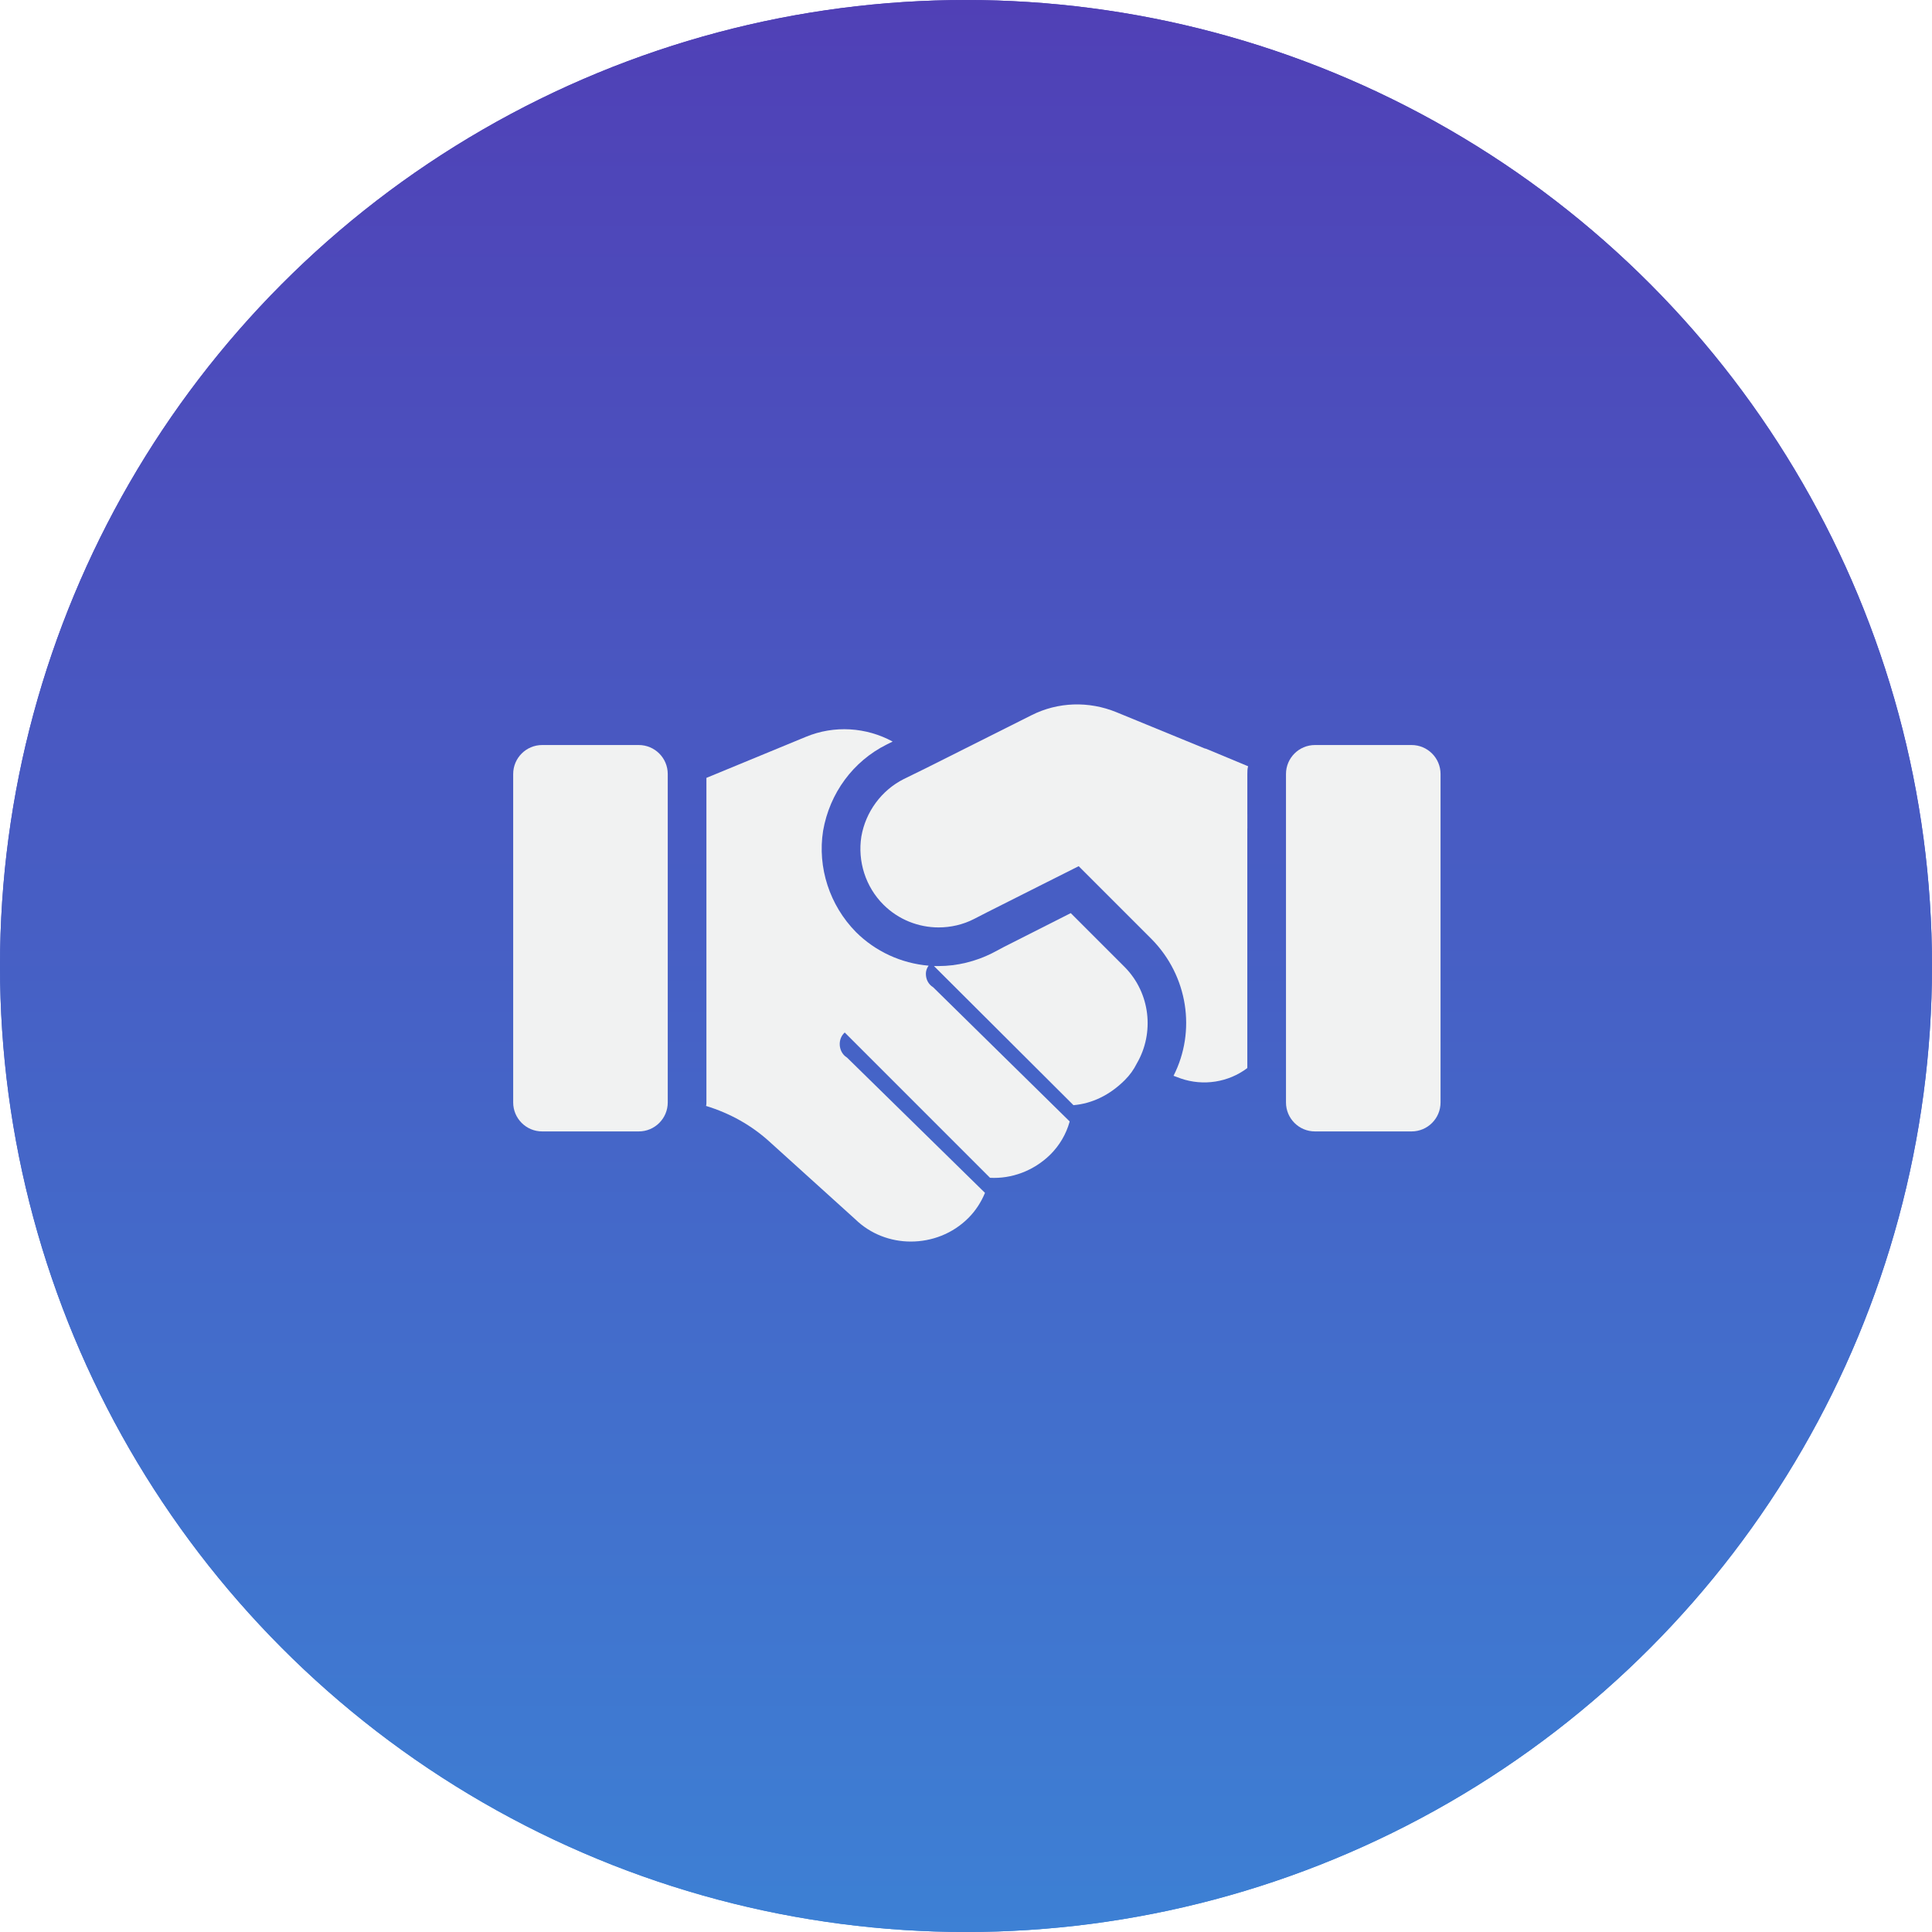 <svg width="64" height="64" viewBox="0 0 64 64" fill="none" xmlns="http://www.w3.org/2000/svg">
<g filter="url(#filter0_b)">
<circle cx="32" cy="32" r="32" fill="url(#paint0_linear)"/>
<circle cx="32" cy="32" r="31.75" stroke="url(#paint1_linear)" stroke-width="0.5"/>
</g>
<g clip-path="url(#clip0)">
<path d="M41.319 26.971V35.381C40.692 35.855 39.86 35.983 39.118 35.727L38.875 35.637C39.63 34.152 39.348 32.334 38.158 31.119L33.844 26.805L37.275 25.602L41.319 26.971Z" fill="#F1F2F2"/>
<path d="M30.914 32.706L35.432 37.147V37.16C35.317 37.57 35.1 37.941 34.792 38.248C34.242 38.786 33.513 39.054 32.796 39.016L27.983 34.203C27.868 34.306 27.817 34.447 27.817 34.587C27.817 34.754 27.893 34.933 28.06 35.035L32.629 39.515C32.501 39.822 32.322 40.104 32.079 40.347C31.554 40.872 30.863 41.128 30.172 41.128C29.506 41.128 28.84 40.885 28.328 40.386L25.512 37.839C24.898 37.275 24.181 36.879 23.388 36.635C23.401 36.597 23.401 36.559 23.401 36.52V25.768L26.69 24.411C27.637 24.015 28.7 24.091 29.57 24.565L29.365 24.667C28.265 25.218 27.484 26.267 27.266 27.522C27.074 28.738 27.484 29.992 28.354 30.875C28.994 31.515 29.852 31.912 30.761 31.989C30.697 32.078 30.671 32.168 30.671 32.258C30.671 32.437 30.748 32.603 30.914 32.706Z" fill="#F1F2F2"/>
<path d="M37.659 35.227C37.557 35.432 37.429 35.611 37.262 35.778C36.763 36.277 36.174 36.559 35.56 36.61L30.939 32.002H31.093C31.707 32.002 32.321 31.848 32.859 31.579L33.269 31.362L35.47 30.248L37.249 32.027C37.249 32.027 37.249 32.027 37.262 32.04C38.107 32.898 38.248 34.216 37.659 35.227Z" fill="#F1F2F2"/>
<path d="M21.16 37.48H17.96C17.43 37.48 17 37.05 17 36.52V25.64C17 25.11 17.43 24.68 17.96 24.68H21.16C21.69 24.68 22.12 25.11 22.12 25.64V36.52C22.12 37.05 21.69 37.48 21.16 37.48Z" fill="#F1F2F2"/>
<path d="M46.76 37.48H43.56C43.03 37.48 42.6 37.05 42.6 36.52V25.64C42.6 25.11 43.03 24.68 43.56 24.68H46.76C47.29 24.68 47.72 25.11 47.72 25.64V36.52C47.72 37.05 47.29 37.48 46.76 37.48Z" fill="#F1F2F2"/>
<path d="M39.964 24.808C39.951 24.808 39.938 24.795 39.912 24.795L36.981 23.592C36.072 23.221 35.048 23.247 34.165 23.695L30.671 25.448L29.941 25.806C29.199 26.178 28.674 26.895 28.533 27.714C28.405 28.533 28.674 29.378 29.263 29.966C29.762 30.466 30.428 30.722 31.093 30.722C31.49 30.722 31.9 30.632 32.271 30.44L32.693 30.223L34.524 29.301L39.618 26.741L41.32 27.445V25.64C41.32 25.55 41.321 25.461 41.346 25.384L39.964 24.808Z" fill="#F1F2F2"/>
</g>
<defs>
<filter id="filter0_b" x="-50" y="-50" width="164" height="164" filterUnits="userSpaceOnUse" color-interpolation-filters="sRGB">
<feFlood flood-opacity="0" result="BackgroundImageFix"/>
<feGaussianBlur in="BackgroundImage" stdDeviation="25"/>
<feComposite in2="SourceAlpha" operator="in" result="effect1_backgroundBlur"/>
<feBlend mode="normal" in="SourceGraphic" in2="effect1_backgroundBlur" result="shape"/>
</filter>
<linearGradient id="paint0_linear" x1="32" y1="0" x2="32" y2="64" gradientUnits="userSpaceOnUse">
<stop stop-color="#5040B6"/>
<stop offset="1" stop-color="#3D80D4"/>
</linearGradient>
<linearGradient id="paint1_linear" x1="32" y1="0" x2="32" y2="64" gradientUnits="userSpaceOnUse">
<stop stop-color="#5040B6"/>
<stop offset="1" stop-color="#3D80D4"/>
</linearGradient>
<clipPath id="clip0">
<rect width="30.72" height="30.72" fill="white" transform="translate(17 17)"/>
</clipPath>
</defs>
</svg>
